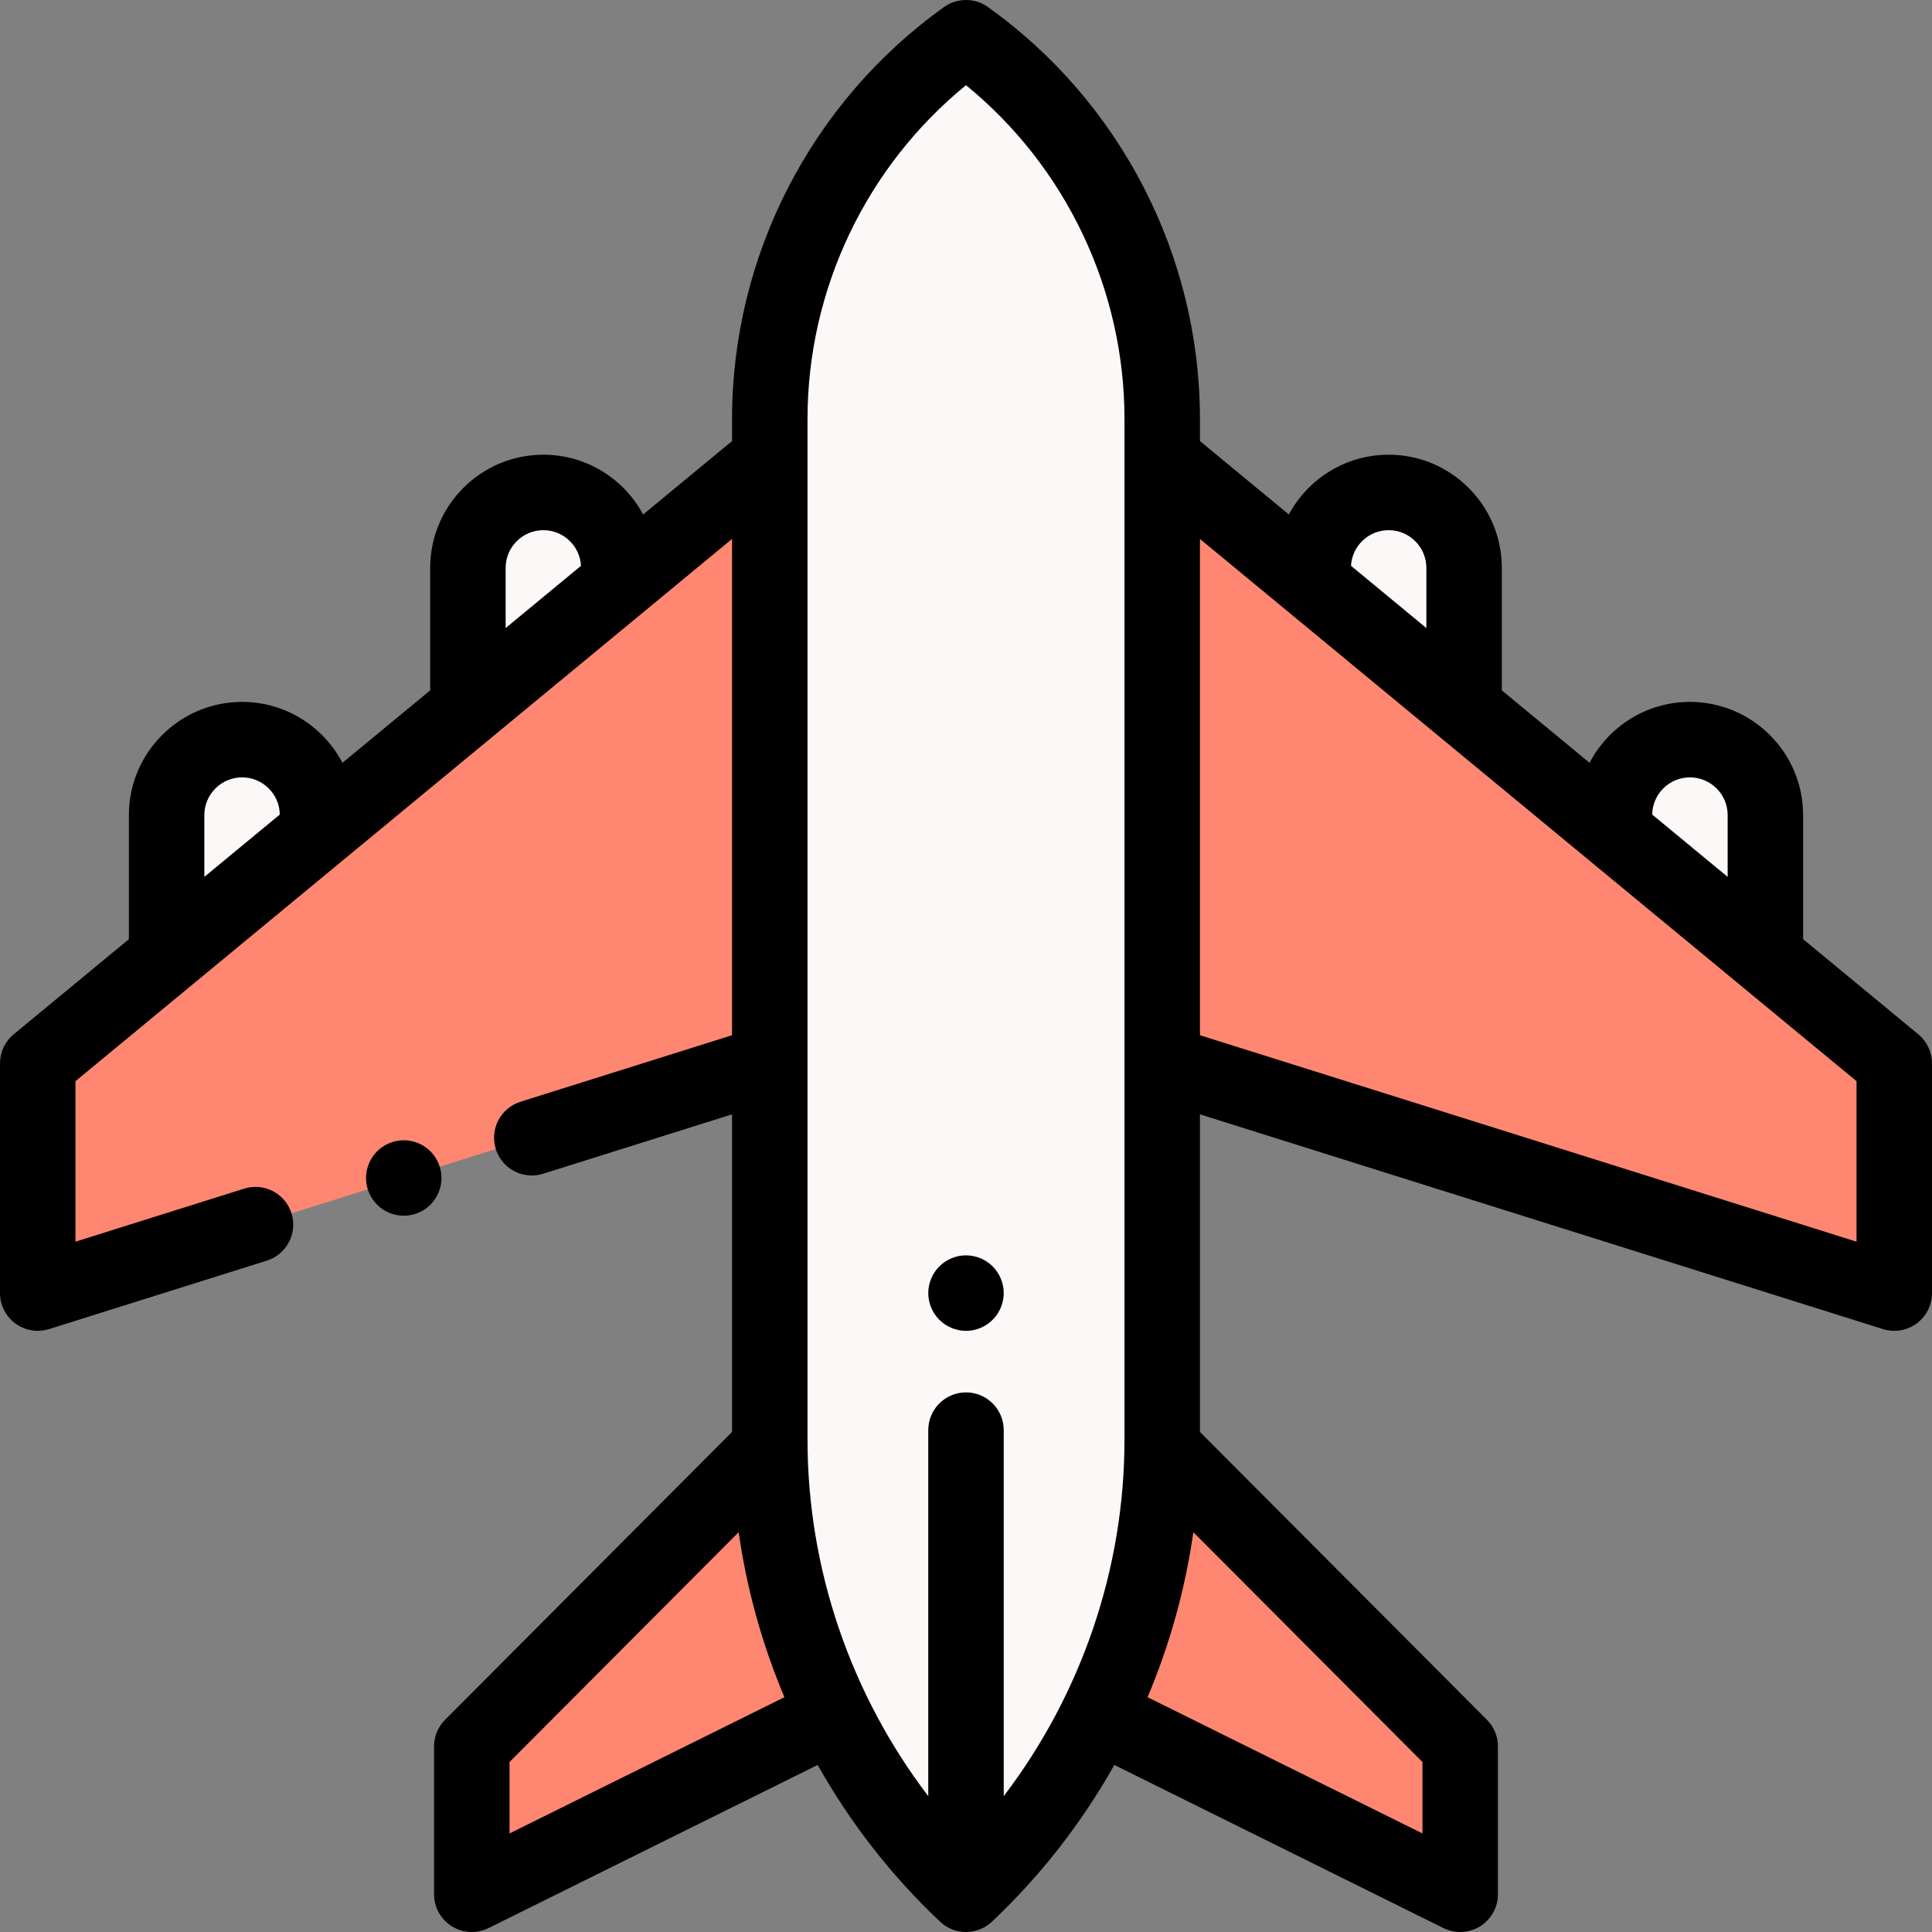 <?xml version="1.0" encoding="iso-8859-1"?>
<!-- Generator: Adobe Illustrator 19.0.0, SVG Export Plug-In . SVG Version: 6.00 Build 0)  -->
<svg version="1.1" id="Capa_1" xmlns="http://www.w3.org/2000/svg" xmlns:xlink="http://www.w3.org/1999/xlink" x="0px" y="0px"
	 viewBox="0 0 512 512" style="enable-background:new 0 0 512 512;" xml:space="preserve" height="30px" width="30px">
<rect x="0" y="0" width="512" height="512" fill="#808080" stroke="none"/>
<g>
	<path style="fill:#fcf8f7;" d="M348,154.029V150.5c0-11.046,8.954-20,20-20l0,0c11.046,0,20,8.954,20,20v36L348,154.029z"/>
	<path style="fill:#fcf8f7;" d="M427.844,219.833v-3.823c0-11.046,8.954-20,20-20l0,0c11.046,0,20,8.954,20,20v36L427.844,219.833z"
		/>
	<path style="fill:#fcf8f7;" d="M164,154.029V150.5c0-11.046-8.954-20-20-20l0,0c-11.046,0-20,8.954-20,20v36L164,154.029z"/>
	<path style="fill:#fcf8f7;" d="M84.156,219.833v-3.823c0-11.046-8.954-20-20-20l0,0c-11.046,0-20,8.954-20,20v36L84.156,219.833z"
		/>
</g>
<g>
	<polygon style="fill:#ff8771;" points="201.415,123.733 10,281.811 10,342.684 204,281.684 308,281.684 502,342.684 502,281.811
		310.585,123.733 	"/>
	<polygon style="fill:#ff8771;" points="204,383.612 125.031,462.817 125.031,502 218.373,455.735 293.092,455.47 386.969,502
		386.969,462.817 308,383.612 	"/>
</g>
<path style="fill:#fcf8f7;" d="M256,502L256,502L256,502c-33.186-31.272-52-74.85-52-120.449v-270.53
	C204,70.925,223.368,33.299,256,10l0,0l0,0c32.632,23.299,52,60.926,52,101.021V381.55C308,427.15,289.186,470.728,256,502z"/>
<path d="M508.368,274.1l-30.524-25.208V216.01c0-16.542-13.458-30-30-30c-11.545,0-21.581,6.559-26.595,16.143L398,182.955V150.5
	c0-16.542-13.458-30-30-30c-11.425,0-21.376,6.421-26.441,15.843L318,116.887v-5.866c0-43.231-21.005-84.039-56.189-109.16
	c-3.477-2.481-8.146-2.481-11.622,0C215.005,26.982,194,67.79,194,111.021v5.866l-23.559,19.456
	C165.376,126.921,155.425,120.5,144,120.5c-16.542,0-30,13.458-30,30v32.455l-23.249,19.2c-5.014-9.584-15.05-16.143-26.595-16.143
	c-16.542,0-30,13.458-30,30v32.882L3.632,274.1C1.332,276,0,278.828,0,281.811v60.873c0,3.184,1.517,6.178,4.083,8.062
	c1.737,1.275,3.814,1.938,5.917,1.938c1.005,0,2.017-0.151,2.999-0.46l57.712-18.146c5.269-1.657,8.197-7.271,6.54-12.539
	c-1.657-5.27-7.273-8.198-12.539-6.54L20,329.057v-42.535l174-143.696v131.52l-56.066,17.629c-5.269,1.657-8.197,7.271-6.54,12.539
	c1.343,4.271,5.285,7.003,9.537,7.003c0.994,0,2.004-0.149,3.002-0.463L194,295.311v84.167l-76.051,76.278
	c-1.869,1.875-2.918,4.414-2.918,7.061V502c0,3.459,1.788,6.673,4.728,8.498c1.609,0.998,3.438,1.502,5.272,1.502
	c1.517,0,3.038-0.345,4.44-1.04l87.215-43.228c8.607,15.293,19.508,29.345,32.455,41.546c1.926,1.815,4.392,2.722,6.858,2.722
	c2.466,0,4.932-0.907,6.858-2.722c12.948-12.201,23.848-26.253,32.455-41.546l87.215,43.228c1.403,0.695,2.923,1.04,4.44,1.04
	c1.834,0,3.664-0.504,5.272-1.502c2.94-1.824,4.728-5.038,4.728-8.498v-39.183c0-2.647-1.049-5.186-2.918-7.061L318,379.478v-84.167
	l181,56.913c0.982,0.309,1.993,0.46,2.999,0.46c2.103,0,4.18-0.664,5.917-1.938c2.567-1.884,4.083-4.878,4.083-8.062v-60.873
	C512,278.828,510.668,276,508.368,274.1z M134,150.5c0-5.514,4.486-10,10-10c5.327,0,9.681,4.189,9.972,9.444L134,166.438V150.5z
	 M54.156,216.011c0-5.514,4.486-10,10-10c5.465,0,9.914,4.408,9.993,9.854l-19.993,16.511
	C54.156,232.376,54.156,216.011,54.156,216.011z M447.844,206.011c5.514,0,10,4.486,10,10v16.365l-19.993-16.511
	C437.93,210.418,442.379,206.011,447.844,206.011z M368,140.5c5.514,0,10,4.486,10,10v15.938l-19.972-16.494
	C358.319,144.689,362.673,140.5,368,140.5z M135.031,485.883V466.95l60.72-60.902c2.145,15.075,6.242,29.778,12.131,43.726
	L135.031,485.883z M266,475.992V379c0-5.523-4.477-10-10-10c-5.523,0-10,4.477-10,10v96.993c-20.545-26.938-32-60.233-32-94.442
	v-99.836c0-0.036,0-0.072,0-0.109V111.021c0-34.338,15.577-66.88,42-88.445c26.423,21.564,42,54.107,42,88.445v170.584
	c0,0.036,0,0.072,0,0.109v99.836C298,415.759,286.545,449.054,266,475.992z M376.969,485.883l-72.851-36.109
	c5.889-13.947,9.986-28.65,12.131-43.726l60.72,60.902V485.883z M492,329.057l-174-54.711v-131.52l174,143.696V329.057z"/>
<path d="M114.07,305.11c-1.86-1.86-4.44-2.93-7.07-2.93s-5.21,1.07-7.07,2.93S97,309.55,97,312.18c0,2.64,1.07,5.21,2.93,7.07
	c1.86,1.87,4.44,2.93,7.07,2.93s5.21-1.06,7.07-2.93c1.86-1.86,2.93-4.43,2.93-7.07C117,309.55,115.93,306.97,114.07,305.11z"/>
<path d="M256,332.68c-2.63,0-5.21,1.07-7.07,2.93s-2.93,4.44-2.93,7.07c0,2.64,1.07,5.22,2.93,7.07c1.86,1.87,4.44,2.94,7.07,2.94
	c2.63,0,5.21-1.07,7.07-2.94c1.86-1.86,2.93-4.43,2.93-7.07c0-2.63-1.07-5.2-2.93-7.07C261.21,333.75,258.63,332.68,256,332.68z"/>
<g>
</g>
<g>
</g>
<g>
</g>
<g>
</g>
<g>
</g>
<g>
</g>
<g>
</g>
<g>
</g>
<g>
</g>
<g>
</g>
<g>
</g>
<g>
</g>
<g>
</g>
<g>
</g>
<g>
</g>
</svg>

